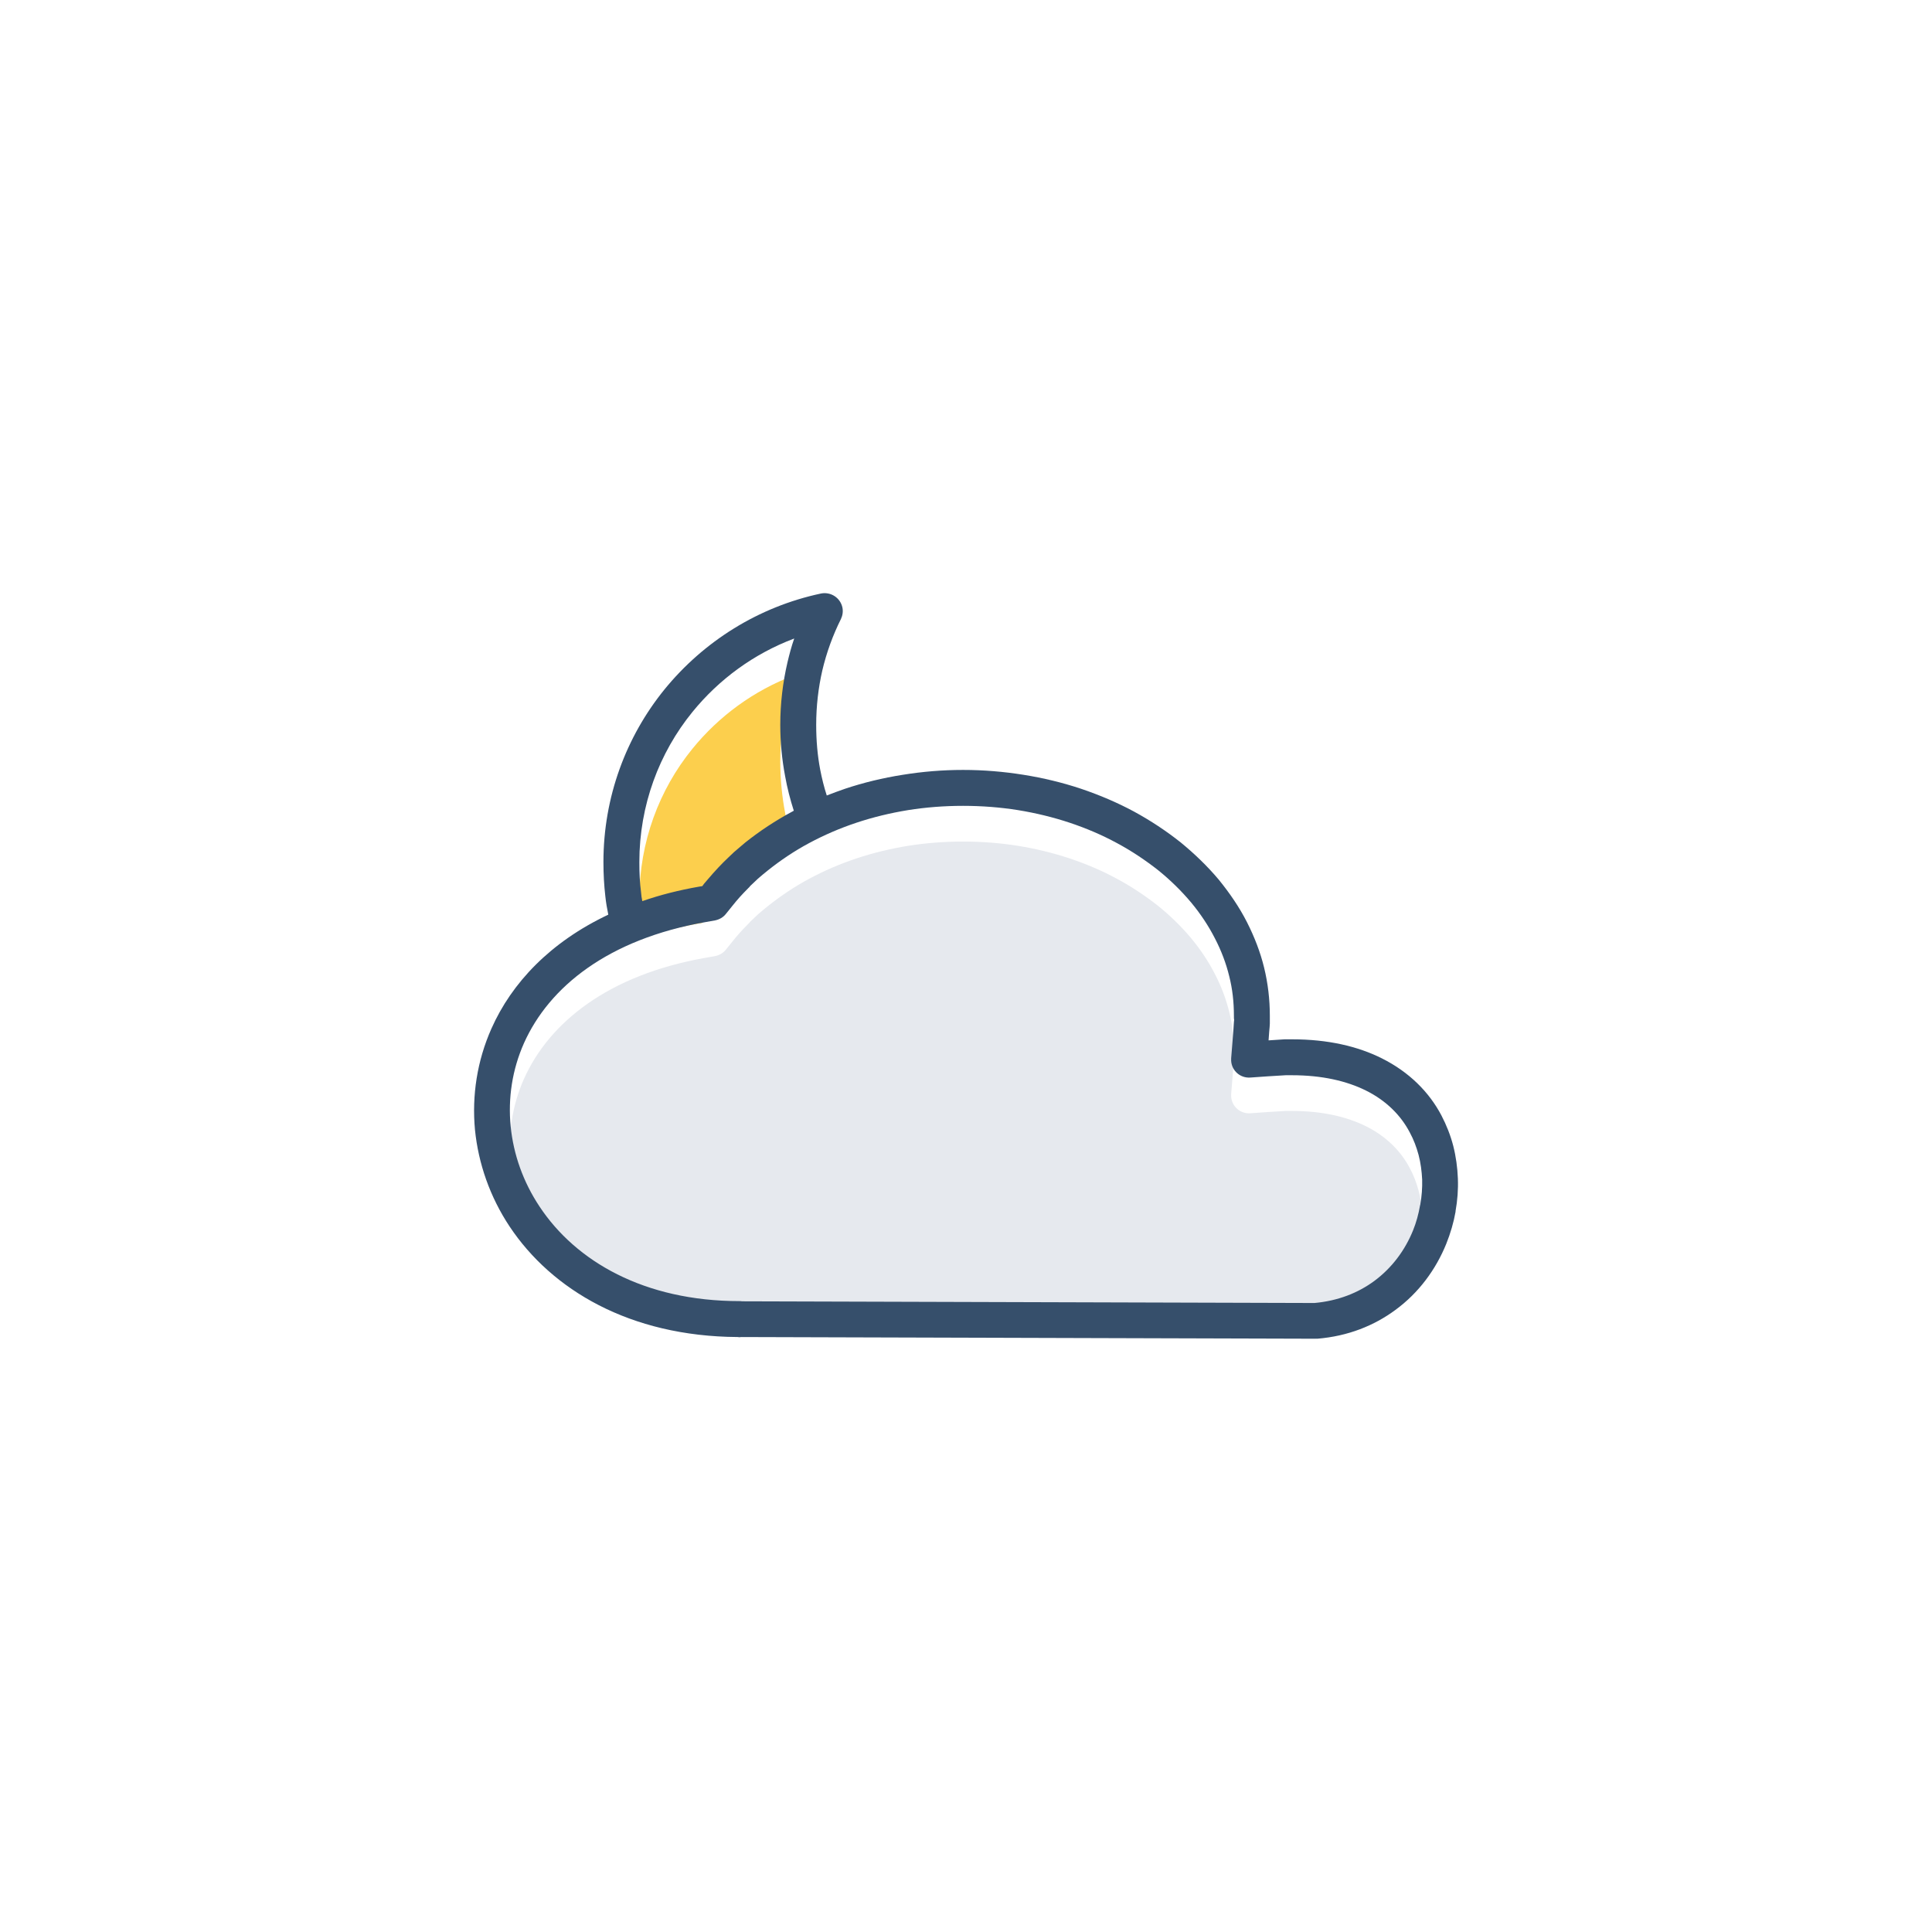 <?xml version='1.0' encoding='utf-8'?>
<svg xmlns="http://www.w3.org/2000/svg" width="91.44mm" height="91.44mm" version="1.1" style="shape-rendering:geometricPrecision; text-rendering:geometricPrecision; image-rendering:optimizeQuality; fill-rule:evenodd; clip-rule:evenodd" viewBox="0 0 9144 9144"> <defs> <style type="text/css">  .fil1 {fill:#E6E9EE} .fil2 {fill:#FCCF4D} .fil0 {fill:none} .fil3 {fill:#364F6B;fill-rule:nonzero}  </style> </defs> <g id="Layer_x0020_1">  <g id="_3166632776960"> <polygon class="fil0" points="0,0 9144,0 9144,9144 0,9144 "/> <path class="fil1" d="M3340 4533c-462,81 -741,307 -860,573 -56,126 -76,261 -63,394 13,132 59,263 137,380 171,258 494,447 946,447 4,0 8,0 12,1l2709 8c112,-10 207,-48 283,-104 84,-62 146,-146 184,-240 15,-37 26,-77 33,-118l1 -3c7,-40 10,-80 9,-119 -2,-40 -7,-79 -17,-117 -10,-37 -23,-72 -42,-107 -42,-80 -111,-150 -208,-198 -91,-45 -207,-72 -349,-72l-30 0c-56,3 -112,7 -168,11 -47,3 -87,-32 -90,-79l0 -12c4,-57 10,-114 13,-171l1 -10c0,-17 -1,10 -1,-21 0,-65 -7,-127 -22,-186 -15,-62 -38,-122 -67,-178 -31,-61 -69,-118 -113,-171 -46,-55 -98,-106 -156,-153 -60,-47 -125,-91 -196,-129 -70,-38 -145,-70 -223,-96 -78,-26 -160,-46 -246,-60 -82,-13 -169,-20 -259,-20 -90,0 -177,7 -259,20 -86,14 -168,34 -246,60 -78,26 -152,58 -223,96 -71,38 -136,82 -195,129 -18,14 -34,28 -48,40 -12,11 -24,23 -37,35 -2,3 -4,6 -7,8 -17,17 -31,32 -41,43 -12,13 -24,28 -37,44l-29 36c-13,17 -32,27 -51,31l-45 8z"/> <path class="fil2" d="M3034 4396c1,15 3,29 6,43 83,-29 173,-52 271,-69l13 -2 8 -11c13,-15 27,-32 44,-51 17,-19 32,-35 45,-48l3 -3c15,-15 32,-31 50,-48 19,-16 37,-32 54,-46 68,-54 142,-103 222,-146l7 -4c-17,-53 -31,-107 -41,-163 -15,-79 -23,-161 -23,-243 0,-102 12,-201 34,-296 9,-38 19,-76 32,-113 -191,72 -356,193 -482,348 -157,193 -251,441 -251,710 0,51 2,98 8,142z"/> <path class="fil3" d="M2879 4329c-6,-29 -11,-58 -14,-87 -6,-52 -9,-105 -9,-162 0,-309 108,-594 289,-817 185,-227 444,-391 741,-454 46,-9 91,20 101,66 4,19 1,38 -7,55 -38,76 -68,158 -88,243 -19,83 -29,169 -29,258 0,73 6,144 19,212 8,41 18,82 31,122 28,-11 58,-22 87,-32 87,-29 178,-51 273,-66 93,-15 188,-23 285,-23 97,0 192,8 286,23 94,15 185,37 272,66 89,30 173,66 251,108 79,43 153,92 221,146 66,54 127,113 180,176 52,64 98,131 134,202 35,69 63,141 81,215 18,74 27,150 27,227l0 38 -1 16 -2 22 -3 41c25,-2 50,-3 76,-5l35 0c170,0 311,33 425,90 130,65 224,160 282,270 24,46 43,94 56,144 13,51 20,103 22,155 2,52 -2,104 -11,154l0 3c-9,51 -24,102 -44,152 -49,121 -130,232 -241,313 -100,74 -224,124 -369,136l-7 0 -2720 -8c-3,0 -5,1 -8,1 -3,0 -6,-1 -9,-1 -511,-3 -880,-224 -1079,-523 -93,-140 -148,-298 -164,-458 -15,-162 10,-326 78,-479 96,-216 278,-409 553,-539zm878 -492c-17,-53 -31,-107 -41,-163 -15,-79 -23,-161 -23,-243 0,-102 12,-201 34,-296 9,-38 19,-76 32,-113 -191,72 -356,193 -482,348 -157,193 -251,441 -251,710 0,51 2,98 8,142 1,15 3,29 6,43 83,-29 173,-52 271,-69l13 -2 8 -11c13,-15 27,-32 44,-51 17,-19 32,-35 45,-48l3 -3c15,-15 32,-31 50,-48 19,-16 37,-32 54,-46 68,-54 142,-103 222,-146l7 -4zm-245 2322l2709 8c112,-10 207,-48 283,-104 84,-62 146,-146 184,-240 15,-37 26,-77 33,-118l1 -3c7,-40 10,-80 9,-119 -2,-40 -7,-79 -17,-117 -10,-37 -23,-72 -42,-107 -42,-80 -111,-150 -208,-198 -91,-45 -207,-72 -349,-72l-30 0c-56,3 -112,7 -168,11 -47,3 -87,-32 -90,-79l0 -12c4,-57 10,-114 13,-171l1 -10c0,-17 -1,10 -1,-21 0,-65 -7,-127 -22,-186 -15,-62 -38,-122 -67,-178 -31,-61 -69,-118 -113,-171 -46,-55 -98,-106 -156,-153 -60,-47 -125,-91 -196,-129 -70,-38 -145,-70 -223,-96 -78,-26 -160,-46 -246,-60 -82,-13 -169,-20 -259,-20 -90,0 -177,7 -259,20 -86,14 -168,34 -246,60 -78,26 -152,58 -223,96 -71,38 -136,82 -195,129 -18,14 -34,28 -48,40 -12,11 -24,23 -37,35 -2,3 -4,6 -7,8 -17,17 -31,32 -41,43 -12,13 -24,28 -37,44l-29 36c-13,17 -32,27 -51,31l-45 8c-462,81 -741,307 -860,573 -56,126 -76,261 -63,394 13,132 59,263 137,380 171,258 494,447 946,447 4,0 8,0 12,1z"/> </g> </g> </svg>